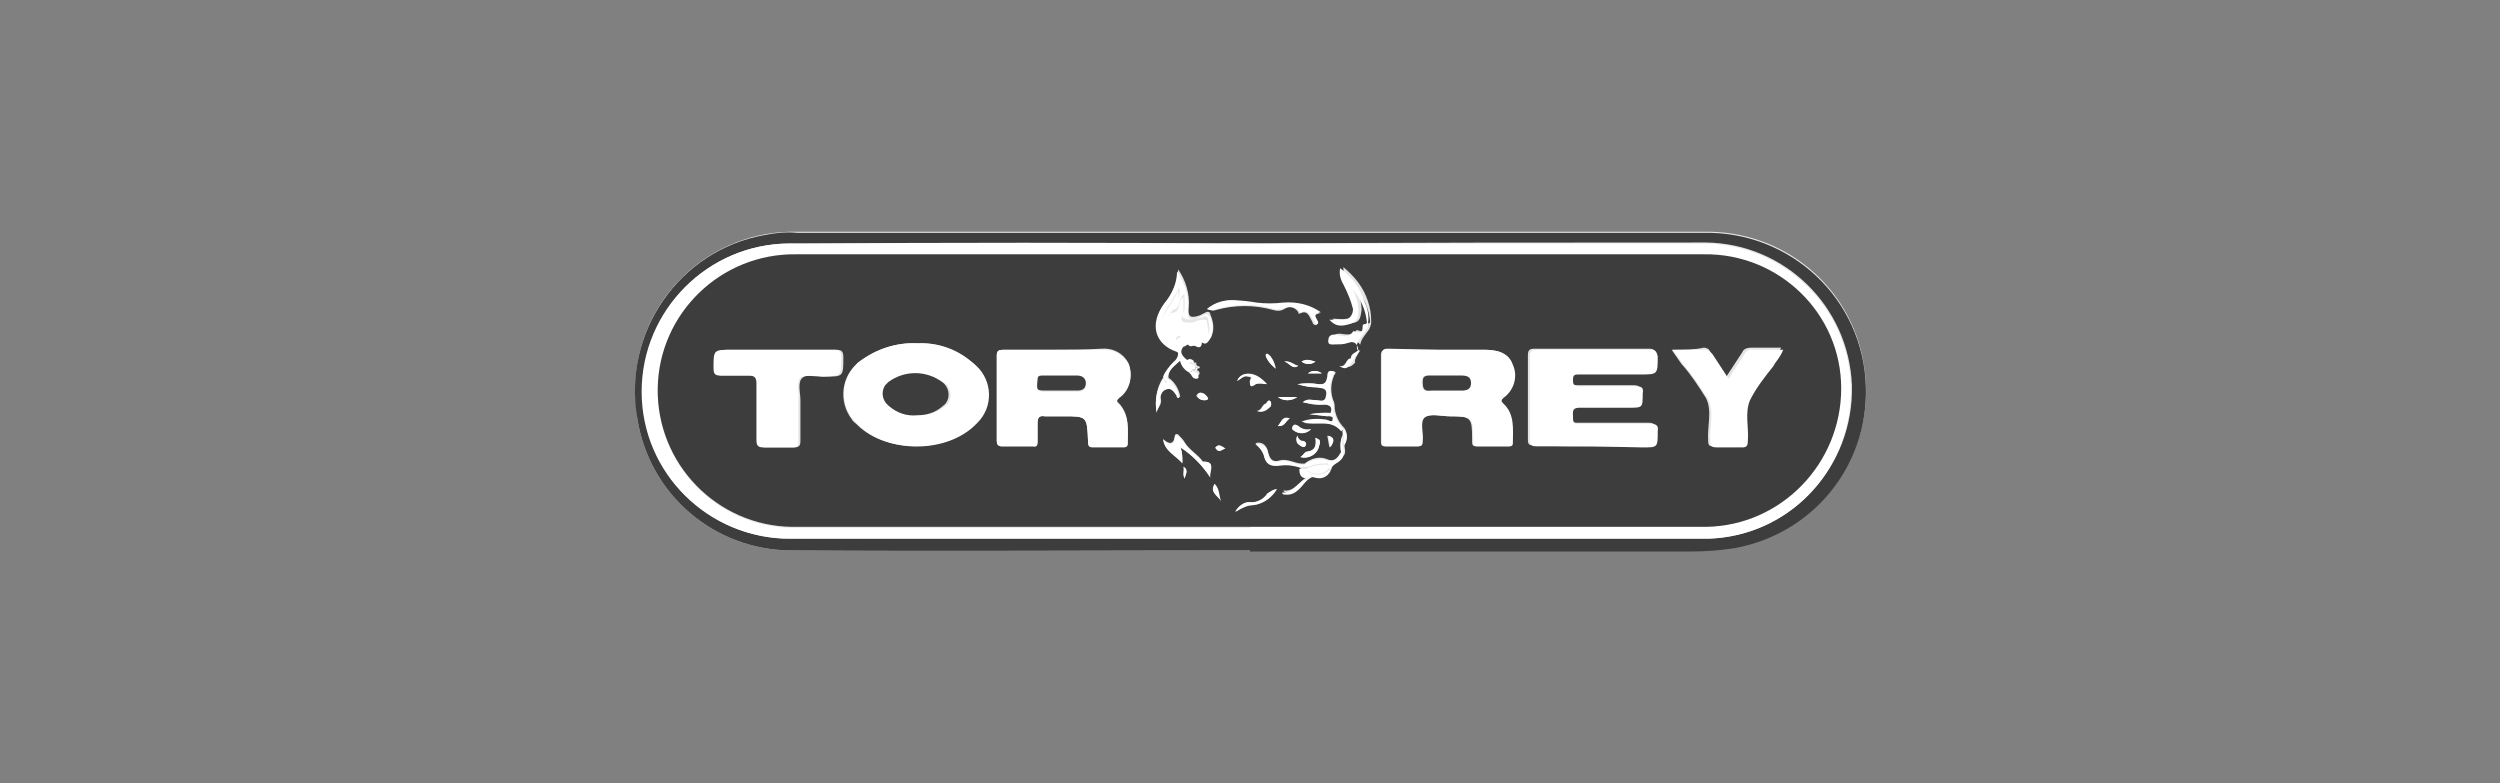 <?xml version="1.0" encoding="utf-8"?>
<!-- Generator: Adobe Illustrator 22.1.0, SVG Export Plug-In . SVG Version: 6.00 Build 0)  -->
<svg version="1.1" id="Layer_1" xmlns="http://www.w3.org/2000/svg" xmlns:xlink="http://www.w3.org/1999/xlink" x="0px" y="0px"
	 viewBox="0 0 233 73" style="enable-background:new 0 0 233 73;" xml:space="preserve">
<rect x="0" y="0" width="233" height="73" fill="#808080" stroke="none"/>
<style type="text/css">
	.st0{fill:#E5E5E5;}
	.st1{fill:#3D3D3D;}
	.st2{fill:#FFFFFF;}
</style>
<title>Asset 36</title>
<g id="Layer_2_1_">
	<g id="Layer_1-2">
		<g id="_Group_">
			<path id="_Compound_Path_" class="st0" d="M116.5,51.3h41.1c1.3,0,2.7-0.1,4-0.3c8.1-1.4,13.5-9.1,12.1-17.1
				c-1.2-7.3-7.6-12.5-15-12.3H74.3c-8.1-0.2-14.9,6.2-15.1,14.4c0,1,0.1,2,0.2,3c1.1,7.1,7.2,12.3,14.4,12.3
				C88,51.4,102.2,51.3,116.5,51.3z"/>
			<path id="_Compound_Path_2" class="st1" d="M116.5,51.3c-14.2,0-28.5,0.1-42.7,0c-7.2,0-13.3-5.2-14.4-12.3
				c-1.4-8,3.9-15.7,11.9-17.1c1-0.2,2-0.3,3-0.2h84.4c8.2-0.2,15,6.2,15.2,14.4c0.2,7.4-5,13.7-12.3,15c-1.3,0.2-2.7,0.3-4,0.3
				H116.5z M116.6,22.7c-14.1,0-28.3,0-42.4,0c-7.6-0.3-14,5.6-14.3,13.2c-0.3,7.6,5.6,14,13.2,14.3c0.2,0,0.4,0,0.6,0
				c28.5,0,57,0,85.6,0c7.6-0.3,13.5-6.7,13.3-14.3c-0.3-7.4-6.3-13.2-13.6-13.3C144.8,22.6,130.7,22.6,116.6,22.7z"/>
			<path id="_Compound_Path_3" class="st2" d="M116.6,22.7c14.1,0,28.2,0,42.3,0c7.6,0.1,13.7,6.3,13.6,13.9
				c-0.1,7.4-5.9,13.4-13.3,13.6c-28.5,0-57,0-85.6,0c-7.6,0-13.8-6.1-13.8-13.7S66,22.7,73.6,22.7c0.2,0,0.4,0,0.6,0
				C88.3,22.6,102.4,22.6,116.6,22.7z M116.5,49.1H159c7-0.1,12.6-5.8,12.5-12.8s-5.8-12.6-12.8-12.5H74.2
				c-7-0.1-12.8,5.5-12.9,12.5c-0.1,7,5.5,12.8,12.5,12.9H116.5z"/>
			<path id="_Compound_Path_4" class="st1" d="M116.5,49.1H73.8c-7-0.1-12.6-5.9-12.5-12.9s5.9-12.6,12.9-12.5c0,0,0,0,0,0h84.6
				c7-0.1,12.8,5.5,12.8,12.5S166,49,159,49.1H116.5z M111.2,33.6c-0.2-0.2-0.4-0.2-0.6,0c-0.5-0.4-0.9-0.8-0.3-1.4
				c0.2,0,0.3-0.2,0.5-0.1s0.5-0.1,0.7,0.1c0.4,0.3,0.5,0,0.5-0.4c0.5,0.3,0.7-0.1,0.9-0.4c0.3-0.7,0.2-1.4-0.1-2.1
				c0-0.2-0.2-0.3-0.4-0.2c-0.2,0.1-0.4,0.2-0.6,0.3c-0.9,0.3-1.1,0.1-1-0.8c0.1-1.2-0.3-2.5-1-3.5c0,1.1-0.5,2.2-1.2,3.1
				c-1.4,1.9-1,3.8,1.2,4.5c0.1,0.4,0,0.8-0.4,1.1c-0.4,0.4-0.8,0.9-1,1.4c-0.6,0.9-0.8,2.1-0.6,3.2c0.1-0.4,0.5-0.7,0.4-1.2
				c-0.1-0.4,0.2-0.9,0.6-1c0.4-0.1,0.6,0.3,0.9,0.5c0.1,0.1,0,0.3,0.3,0.3c-0.1-0.7-0.5-1.4-1.1-1.8c0-0.9,0.7-1.2,1.2-1.7
				c0.1,0.4,0.4,0.8,0.8,1l0.2,0.1c0.1,0.2,0.2,0.4,0.5,0.4c0.1,0,0.2-0.1,0.2-0.2c0-0.3-0.3-0.3-0.5-0.4c0,0,0,0-0.1,0
				c-0.1-0.2-0.1-0.2,0.3-0.2c0.1,0.1,0.2,0.2,0.3,0.1c0.1-0.1-0.1-0.2-0.2-0.2l-0.1-0.1v-0.2C111.2,33.8,111.3,33.8,111.2,33.6z
				 M125.1,40.6c-0.2,0.5-0.2,1-0.1,1.5c-0.3,0.5-0.6,1-1.3,0.7c-0.7-0.3-1.5-0.1-2.1,0.4c-0.8,0.1-1.5-0.5-2.3-0.3
				c-0.6,0.2-0.9,0-1.1-0.7c-0.1-0.7-0.6-1.1-1.2-0.9c0.4,0.3,0.6,0.7,0.8,1.1c0.2,0.9,0.8,1,1.5,0.9c0.6-0.1,1.3-0.1,1.9,0.2
				c0,0.5,0.1,0.9,0.8,0.9c-0.9,0.3-1.3,1.5-2.4,1.3c0.1,0.2,0.2,0.2,0.3,0.2c1.1,0.2,1.5-0.8,2.1-1.4c0.2-0.2,0.3-0.3,0.6-0.2
				c0.6,0.2,1.2,0,1.5-0.6c0.1-0.6,0.9-0.6,1.1-1.2c0.3-0.3,0.1-0.7,0.1-1.1c0.3-0.5,0.3-1,0-1.5c-0.5-0.5-0.8-1.1-0.9-1.8
				c0-0.2,0-0.5-0.1-0.7c-0.3-0.7-0.3-1.6,0-2.3c0-0.2,0.4-0.4,0-0.5s-0.5,0.1-0.5,0.5s-0.2,0.8-0.9,0.7c-0.6-0.1-1.3-0.1-1.9,0
				c0.6,0.2,1.2,0.3,1.8,0.3c0.4,0.1,1-0.1,0.9,0.7s-0.6,0.5-1,0.5c-0.4,0-0.8-0.2-1.2,0.2c0.7,0.2,1.3,0.3,2,0.2
				c0.6,0.1,0.8,0.3,0.6,0.8c-0.7-0.1-1.3,0-2,0.1l1.7,0.2c0.2,0,0.3,0,0.5,0.2c0,0.5-0.3,0.2-0.5,0.2c-0.8-0.1-1.6-0.1-2.3,0.2
				c1.3,0.3,2.8-0.4,3.7,0.8L125.1,40.6z M126.8,32.6c-0.2-0.8,0.4-1.3,0.8-1.9c0.1-0.2,0.2-0.5,0.2-0.7c0-0.7-0.1-1.3-0.3-1.9
				c-0.4-1.3-1.3-2.4-2.3-3.2c0,0.5,0.1,1.1,0.3,1.5c0.4,0.7,0.7,1.5,0.9,2.3c0.1,0.6-0.2,0.9-0.8,1s-0.9,0-1.4,0
				c0.5,0.7,1.2,0.5,1.9,0.4s0.7-0.6,0.8-1.2c0-0.7-0.2-1.5-0.6-2.1c0.8,0.9,1.3,2,1.4,3.2c-0.1,0.3-0.4,0-0.4,0.3
				c0,0.6-0.1,0.7-0.7,0.5c-0.1,0-0.1-0.1-0.2,0c-0.4,0.6-1.1,0.3-1.6,0.3s-0.6,0.3-0.7,0.5c-0.1,0.4,0.3,0.4,0.6,0.4
				c0.4,0,0.7,0,1.1-0.1c0.6-0.2,1,0,1.1,0.6c-0.2,0.3-0.7,0.3-0.6,0.8c-0.5,0-0.3,0.9-1.1,0.7c0.5,0.4,0.8,0.1,1.1-0.2
				C126.2,33.5,126.5,33.1,126.8,32.6L126.8,32.6z M98.2,32.6c-1.6,0-3.1,0-4.7,0c-0.4,0-0.6,0.1-0.6,0.5c0,2.7,0,5.3,0,8
				c0,0.3,0.1,0.5,0.5,0.5c1,0,1.9,0,2.9,0c0.3,0,0.4-0.1,0.4-0.4c0-0.6,0-1.1,0-1.7c0-0.6,0.1-0.8,0.7-0.7c0.6,0,1.1,0,1.7,0
				c2.2,0,2.2,0,2.3,2.2v0.1c0,0.3,0.1,0.5,0.5,0.5c0.9,0,1.9,0,2.8,0c0.2,0,0.4,0,0.4-0.3c0-1.3,0.2-2.6-0.8-3.7
				c-0.2-0.2-0.4-0.3,0-0.6c1-0.7,1.3-2,0.9-3.1c-0.5-1-1.5-1.5-2.6-1.4C101.1,32.6,99.6,32.6,98.2,32.6z M134,32.6h-4.7
				c-0.3,0-0.6,0-0.6,0.5c0,2.7,0,5.4,0,8.1c0,0.3,0.1,0.4,0.4,0.4c1,0,1.9,0,2.9,0c0.4,0,0.5-0.1,0.5-0.5c0-0.8-0.3-1.9,0.2-2.2
				c0.5-0.4,1.6-0.1,2.4-0.1c2,0,2.1,0.1,2.1,2.1c0,0.1,0,0.2,0,0.3c0,0.3,0.1,0.4,0.4,0.4c1,0,1.9,0,2.9,0c0.2,0,0.4,0,0.4-0.3
				c0-1.3,0.2-2.7-0.9-3.7c-0.2-0.2-0.2-0.3,0-0.5c1-0.7,1.4-2,0.9-3.1c-0.4-1.3-1.6-1.4-2.7-1.4C136.8,32.6,135.4,32.6,134,32.6
				L134,32.6z M85.5,32c-1.9-0.1-3.8,0.5-5.4,1.7c-1.7,1.3-2,3.7-0.7,5.4c0.1,0.2,0.3,0.3,0.5,0.5c2.7,2.7,8.4,2.6,11-0.1
				c1.5-1.4,1.6-3.8,0.1-5.3c0,0-0.1-0.1-0.1-0.1C89.5,32.6,87.5,31.9,85.5,32L85.5,32z M148.5,41.6h4.4c1.4,0,1.4,0,1.4-1.5
				c0-0.6-0.2-0.7-0.7-0.7c-2.2,0-4.4,0-6.6,0c-0.6,0-0.6-0.3-0.6-0.7c0-0.5-0.1-0.8,0.6-0.8c1.5,0.1,3,0,4.6,0c1.3,0,1.3,0,1.3-1.3
				c0-0.6-0.2-0.7-0.7-0.7c-1.7,0-3.4,0-5.1,0c-0.5,0-0.7-0.1-0.7-0.6s0.2-0.6,0.6-0.5h5.7c1.7,0,1.6,0,1.6-1.7
				c0-0.4-0.1-0.6-0.6-0.6c-3.5,0-7.1,0-10.7,0c-0.4,0-0.6,0.1-0.6,0.6c0,2.7,0,5.3,0,7.9c0,0.5,0.2,0.5,0.6,0.5
				C145,41.6,146.8,41.6,148.5,41.6L148.5,41.6z M72.6,32.6h-4.2c-1.8,0-1.7,0-1.7,1.7c0,0.5,0.1,0.7,0.6,0.7c0.9,0,1.8,0,2.7,0
				c0.5,0,0.7,0.1,0.7,0.7c0,1.8,0,3.5,0,5.3c0,0.5,0.2,0.7,0.7,0.7c0.9,0,1.7,0,2.6,0c0.5,0,0.6-0.2,0.6-0.6c0-1.3,0-2.5,0-3.8
				c0-0.7-0.3-1.7,0.2-2.1c0.5-0.4,1.4-0.1,2.1-0.1c1.7,0,1.7,0,1.7-1.8c0-0.6-0.2-0.7-0.7-0.7C76,32.6,74.3,32.6,72.6,32.6
				L72.6,32.6z M155.8,32.6l0.9,1.3c0.9,1,1.6,2.1,2.3,3.2c0.6,1.2,0.1,2.6,0.2,4c0,0.5,0.2,0.5,0.6,0.5c0.8,0,1.6,0,2.4,0
				c0.4,0,0.5-0.2,0.5-0.6c0-1.3-0.4-2.7,0.2-3.8c0.6-1.2,1.4-2.3,2.2-3.3c0-0.1,0.1-0.1,0.1-0.2c0.3-0.4,0.6-0.8,0.8-1.3
				c-1,0-1.9,0-2.8,0c-0.3,0-0.7,0.1-0.8,0.4c-0.5,0.8-1,1.5-1.5,2.3l-1.5-2.3c-0.1-0.3-0.4-0.4-0.6-0.4
				C157.9,32.6,157,32.6,155.8,32.6L155.8,32.6z M112.5,28.8c0.3,0.1,0.5,0.2,0.8,0.1c1.8-0.5,3.6-0.5,5.4,0c0.3,0.1,0.7,0.1,1-0.1
				c0.4-0.3,1-0.2,1.3,0.3c0,0.1,0,0.2,0.2,0.1c0.6-0.3,0.8,0.2,1,0.6c0.2,0.3,0.1,0.5,0.5,0.5c0.4-0.4-0.8-0.9,0.3-1.1
				c-1-0.7-2.3-1-3.5-0.9c-0.8,0.1-1.7,0.1-2.5,0c-0.6-0.1-1.2-0.2-1.8-0.3C114.2,27.9,113.2,28.2,112.5,28.8z M112.8,44.5
				c-0.1-0.5,0.6-1.5-0.7-1.5c-0.5-0.7-1.3-1.1-1.7-1.8c-0.1-0.2-0.3-0.4-0.5-0.6c-0.1-0.2-0.4-0.2-0.4,0c-0.1,0.9-0.6,0.8-1.1,0.3
				c0.2,1.1,1.2,1.5,1.8,2.2c0-0.5,0-1-0.2-1.5C111.1,42.4,112,43.3,112.8,44.5z M115.3,35.5c0.4-0.2,0.6-0.5,1-0.4
				c0.1,0,0.4,0,0.2,0.3c-0.1,0.3,0.1,0.7,0.3,0.5s0.8-0.2,1.2-0.1C117.2,34.6,115.7,34.5,115.3,35.5L115.3,35.5z M119,45.6
				c-0.3,0-0.6,0.2-0.8,0.4c-0.4,0.6-1.1,0.9-1.7,0.8c-0.6,0-1.1,0.4-1.3,0.9c0.4-0.3,0.9-0.5,1.3-0.6
				C117.5,47.1,118.5,46.5,119,45.6z M121.2,42.6c0.7,0.2,1.5-0.2,1.7-0.9c0.2-0.7,0.2-0.7-0.3-0.9c0.1,0.7,0,1.2-0.8,1.3
				C121.6,42.1,121.5,42.4,121.2,42.6z M122.2,40c-0.4,0.1-0.9,0-1.2-0.3c-0.2-0.1-0.4-0.2-0.5,0c-0.1,0.2,0.1,0.4,0.2,0.5
				C121.2,40.5,121.8,40.4,122.2,40L122.2,40z M118.9,34.4c-0.1-0.4-0.3-0.8-0.5-1.2c-0.1-0.1-0.2-0.1-0.3-0.1c0,0,0,0,0,0
				c-0.2,0.1-0.1,0.2,0,0.3C118.3,33.8,118.6,34.1,118.9,34.4L118.9,34.4z M113.2,45.1c-0.4,0.8,0.4,1.1,0.6,1.6
				C113.5,46.2,113.6,45.5,113.2,45.1z M117.2,38.3c0.6,0.2,0.9-0.1,1.2-0.4c0.1-0.1,0.1-0.4,0-0.5c-0.2-0.2-0.3,0.1-0.4,0.2
				C117.6,37.7,117.6,38.2,117.2,38.3L117.2,38.3z M120.9,40.6c-0.2,0.5,0.1,0.8,0.4,1c0.2,0.1,0.3,0.1,0.4-0.1
				c0.1-0.1,0-0.3-0.1-0.3c0,0-0.1,0-0.1,0C121.2,41.2,121,41,120.9,40.6z M112.2,37.3c0.2,0,0.4,0,0.3-0.2
				c-0.1-0.3-0.3-0.5-0.7-0.5c-0.1,0-0.3,0.2-0.3,0.3C111.7,37.2,112,37.3,112.2,37.3L112.2,37.3z M120.9,37h-1.8
				C119.6,37.4,120.3,37.4,120.9,37L120.9,37z M121.3,33.7c0.4,0.3,0.9,0.3,1.3,0C122.2,33.6,121.8,33.4,121.3,33.7L121.3,33.7z
				 M119.1,39.7c0.6,0.1,0.7-0.5,1.1-0.7C119.5,38.8,119.4,39.4,119.1,39.7L119.1,39.7z M119.7,33.7c0.4,0.1,0.7,0.7,1.3,0.4
				C120.6,34,120.3,33.6,119.7,33.7L119.7,33.7z M123.7,40.6l0.2,1.1C124.3,41.2,124.5,40.9,123.7,40.6L123.7,40.6z M110.4,44.6
				c0.1-0.4,0.4-0.8-0.1-1.1C110.4,43.8,110.2,44.2,110.4,44.6z M114.2,41.8c-0.3-0.2-0.5-0.4-0.8-0.2c-0.2,0.1-0.1,0.2,0,0.3
				C113.6,42.2,113.8,41.9,114.2,41.8z M123.2,34.8c-0.4-0.3-0.9-0.3-1.3,0H123.2z"/>
			<path id="_Compound_Path_5" class="st2" d="M98.2,32.6c1.5,0,3,0,4.4,0c1.1-0.1,2.1,0.4,2.6,1.4c0.4,1.1,0.1,2.4-0.9,3.1
				c-0.3,0.3-0.2,0.4,0,0.6c1,1.1,0.8,2.4,0.8,3.7c0,0.3-0.3,0.3-0.4,0.3c-0.9,0-1.9,0-2.8,0c-0.4,0-0.5-0.1-0.5-0.5V41
				c-0.1-2.2-0.1-2.2-2.3-2.2c-0.6,0-1.1,0-1.7,0c-0.6-0.1-0.7,0.2-0.7,0.7c0,0.5,0,1.1,0,1.7c0,0.3-0.1,0.5-0.4,0.4
				c-1,0-1.9,0-2.9,0c-0.4,0-0.5-0.2-0.5-0.5c0-2.7,0-5.3,0-8c0-0.4,0.2-0.5,0.6-0.5C95,32.6,96.6,32.6,98.2,32.6z M98.7,36.5
				L98.7,36.5c0.6,0,1.1,0,1.7,0s0.8-0.2,0.8-0.7c0-0.5-0.3-0.7-0.8-0.7h-3.3c-0.3,0-0.4,0.1-0.4,0.4c-0.1,1-0.1,1,0.9,1L98.7,36.5z
				"/>
			<path id="_Compound_Path_6" class="st2" d="M134,32.6c1.4,0,2.9,0,4.3,0c1.1,0,2.3,0.2,2.7,1.4c0.5,1.1,0.1,2.4-0.9,3.1
				c-0.2,0.2-0.2,0.3,0,0.5c1.1,1,0.9,2.4,0.9,3.7c0,0.3-0.2,0.3-0.4,0.3c-1,0-1.9,0-2.9,0c-0.3,0-0.4-0.1-0.4-0.4
				c0-0.1,0-0.2,0-0.3c0-2-0.1-2.1-2.1-2.1c-0.8,0-1.8-0.3-2.4,0.1c-0.5,0.4-0.1,1.5-0.2,2.2c0,0.4-0.1,0.5-0.5,0.5
				c-0.9,0-1.9,0-2.9,0c-0.3,0-0.4-0.1-0.4-0.4c0-2.7,0-5.4,0-8.2c0-0.5,0.3-0.5,0.6-0.5L134,32.6z M134.5,36.4c0.5,0,1.1,0,1.6,0
				s0.9-0.1,0.9-0.7s-0.4-0.7-0.9-0.7c-1,0-2,0-3,0c-0.5,0-0.6,0.2-0.6,0.6c0,0.6,0.1,1,0.8,0.8C133.7,36.4,134.1,36.4,134.5,36.4
				L134.5,36.4z"/>
			<path id="_Compound_Path_7" class="st2" d="M85.5,32c2-0.1,4,0.7,5.5,2.1c1.5,1.4,1.6,3.8,0.1,5.3c0,0-0.1,0.1-0.1,0.1
				c-2.7,2.8-8.3,2.8-11,0.1c-1.6-1.4-1.8-3.8-0.4-5.4c0.2-0.2,0.3-0.4,0.5-0.5C81.7,32.5,83.6,31.9,85.5,32z M85.5,38.7
				c0.8,0,1.7-0.2,2.4-0.7c0.7-0.4,0.9-1.2,0.5-1.9c-0.1-0.2-0.2-0.3-0.4-0.4c-1.5-1.1-3.5-1.1-5,0c-0.6,0.5-0.7,1.3-0.3,1.9
				c0.1,0.1,0.2,0.2,0.3,0.3C83.6,38.5,84.6,38.8,85.5,38.7z"/>
			<path id="_Path_" class="st2" d="M148.5,41.6c-1.8,0-3.6,0-5.3,0c-0.4,0-0.6-0.1-0.6-0.5c0-2.7,0-5.3,0-7.9
				c0-0.4,0.1-0.6,0.6-0.6c3.6,0,7.1,0,10.7,0c0.4,0,0.5,0.2,0.6,0.6c0,1.7,0,1.7-1.6,1.7h-5.7c-0.4,0-0.6,0-0.6,0.5
				c0,0.6,0.2,0.6,0.7,0.6c1.7,0,3.4,0,5.1,0c0.6,0,0.8,0.1,0.7,0.7c0,1.3,0,1.3-1.3,1.3c-1.5,0-3,0-4.6,0c-0.7,0-0.6,0.4-0.6,0.8
				c0,0.4,0,0.8,0.6,0.7c2.2,0,4.4,0,6.6,0c0.5,0,0.8,0.1,0.7,0.7c0,1.5,0,1.5-1.4,1.5L148.5,41.6z"/>
			<path id="_Path_2" class="st2" d="M72.6,32.6c1.7,0,3.4,0,5.1,0c0.5,0,0.7,0.1,0.7,0.7c0,1.8,0,1.7-1.7,1.8
				c-0.7,0-1.7-0.2-2.1,0.1c-0.4,0.4-0.1,1.4-0.2,2.1c0,1.3,0,2.5,0,3.8c0,0.5-0.1,0.6-0.6,0.6c-0.9,0-1.7,0-2.6,0
				c-0.5,0-0.7-0.1-0.7-0.7c0-1.8,0-3.5,0-5.3c0-0.5-0.2-0.7-0.7-0.7c-0.9,0-1.8,0-2.7,0c-0.5,0-0.6-0.2-0.6-0.7
				c0-1.7,0-1.7,1.7-1.7L72.6,32.6z"/>
			<path id="_Path_3" class="st2" d="M155.9,32.6c1.1,0,2.1,0,3,0c0.3,0,0.5,0.2,0.7,0.4l1.5,2.3c0.5-0.8,1-1.5,1.5-2.3
				c0.1-0.3,0.5-0.5,0.8-0.4c0.9,0,1.8,0,2.8,0c-0.2,0.5-0.5,0.9-0.8,1.3c0,0.1-0.1,0.1-0.1,0.2c-0.8,1-1.6,2-2.2,3.2
				c-0.5,1.2-0.1,2.5-0.2,3.8c0,0.4-0.1,0.6-0.5,0.6c-0.8,0-1.6,0-2.4,0c-0.4,0-0.6-0.1-0.6-0.5c-0.1-1.3,0.4-2.8-0.2-4
				c-0.7-1.1-1.4-2.2-2.3-3.2L155.9,32.6z"/>
			<path id="_Compound_Path_8" class="st2" d="M112,31.9c0,0.3-0.1,0.6-0.5,0.4c-0.3-0.2-0.5,0.1-0.7-0.1c-0.2-0.4-0.5-0.1-0.8-0.1
				s-0.6-0.1-0.3-0.5c0.1-0.1,0.4-0.1,0.3-0.3c-0.2-0.2-0.3,0-0.5,0.2s-0.6,0.3-0.6,0.7c-0.7-0.4-1-1.3-0.7-2.1
				c0.3-1.1,1.1-1.9,1.6-3c0.2,0.9-0.3,1.4-0.7,2.1c1.1-0.1,0.6-1.2,1.2-1.5c0,0.5,0,0.9,0,1.4c0,0.3-0.4,0.7,0,0.9
				c0.3,0.1,0.7,0.1,1,0c0.3-0.1,0.5-0.2,0.8-0.2s0.4,0,0.4,0.3c0.1,0.7,0.4,1.4-0.5,1.8C112,31.6,112,31.8,112,31.9z M109.2,29.2
				l-0.1-0.1c-0.1,0.1-0.1,0.1-0.2,0.2c0,0.1,0,0.1,0.1,0.1C109.1,29.3,109.2,29.2,109.2,29.2z"/>
			<path id="_Path_4" class="st2" d="M126.6,32.6c-0.1-0.6-0.4-0.9-1.1-0.6c-0.3,0.1-0.7,0.1-1.1,0.1c-0.2,0-0.7,0.1-0.6-0.4
				c0-0.2,0.1-0.6,0.7-0.5s1.2,0.3,1.6-0.3c0.1-0.1,0.1,0,0.2,0c0.5,0.2,0.7,0.1,0.7-0.5c0-0.3,0.3-0.1,0.4-0.3
				c-0.1-1.2-0.6-2.3-1.4-3.2c0.4,0.6,0.6,1.4,0.6,2.1c0,0.5-0.1,1-0.8,1.2s-1.3,0.3-1.9-0.4c0.5,0,1,0,1.4,0s0.8-0.4,0.8-1
				c-0.2-0.8-0.5-1.5-0.9-2.3c-0.3-0.5-0.4-1-0.3-1.5c1.1,0.8,1.9,1.9,2.3,3.2c0.3,0.6,0.4,1.3,0.3,1.9c0,0.3,0,0.5-0.2,0.7
				c-0.4,0.6-1,1-0.8,1.8L126.6,32.6z"/>
			<path id="_Path_5" class="st2" d="M112.6,29.8c0-0.2-0.2-0.4-0.4-0.3c-0.3,0.1-0.5,0.2-0.8,0.2c-0.3,0.1-0.7,0.1-1,0
				c-0.4-0.2,0-0.6,0-0.9c0-0.5,0-0.9,0-1.4c-0.7,0.4-0.2,1.4-1.2,1.5c0.3-0.7,0.9-1.2,0.7-2.1c-0.5,1.1-1.3,1.9-1.6,3
				c-0.3,0.8,0,1.7,0.7,2.1l0,0c0.3,0.3,0.5,0.7,0.9,0.2c0.2,0,0.4,0,0.5,0.1c-0.6,0.6-0.2,1,0.3,1.4c-0.1,0.5,0.3,0.4,0.6,0.4
				l0.1,0.2v0.2c-0.4,0-0.4,0-0.3,0.2l-0.3,0.1c-0.4-0.2-0.7-0.6-0.8-1c-0.2-0.3,0-0.7-0.3-0.9c-2.1-0.7-2.6-2.6-1.2-4.5
				c0.7-0.8,1.2-1.9,1.2-3c0.7,1,1.1,2.2,1,3.5c0,0.9,0.1,1.1,1,0.8c0.2-0.1,0.4-0.2,0.6-0.3s0.3,0,0.4,0.2
				C112.8,29.7,112.8,29.7,112.6,29.8z"/>
			<path id="_Path_6" class="st2" d="M112.5,28.8c0.7-0.6,1.7-0.9,2.7-0.8c0.6,0,1.3,0.1,1.9,0.2c0.8,0.1,1.7,0.1,2.5,0
				c1.3-0.1,2.5,0.2,3.5,0.9c-1.1,0.2,0,0.8-0.3,1.1c-0.3,0-0.3-0.3-0.5-0.5s-0.3-0.9-1-0.6c-0.2,0.1-0.1-0.1-0.2-0.1
				c-0.3-0.4-0.9-0.5-1.3-0.3c-0.3,0.1-0.7,0.2-1,0.1c-1.8-0.5-3.6-0.5-5.4,0C113.1,29,112.8,28.9,112.5,28.8z"/>
			<path id="_Path_7" class="st2" d="M112.8,44.5c-0.7-1.1-1.7-2.1-2.8-2.8c0.2,0.5,0.2,1,0.2,1.5c-0.7-0.8-1.6-1.1-1.8-2.2
				c0.6,0.5,1,0.6,1.1-0.3c0-0.2,0.3-0.1,0.4,0c0.2,0.2,0.3,0.4,0.5,0.6c0.4,0.7,1.2,1.1,1.7,1.8C113.4,42.9,112.6,43.9,112.8,44.5z
				"/>
			<path id="_Path_8" class="st2" d="M124,38.5c0.2-0.5,0-0.8-0.6-0.8c-0.7,0-1.3-0.1-2-0.2c0.4-0.4,0.8-0.2,1.2-0.2
				c0.4,0,0.9,0.3,1-0.5c0.1-0.7-0.5-0.6-0.9-0.7c-0.6,0-1.2-0.1-1.8-0.3c0.6-0.1,1.3-0.1,1.9,0c0.7,0.1,0.8-0.2,0.9-0.7
				c0-0.5,0.2-0.6,0.5-0.5s0,0.4,0,0.5c-0.3,0.7-0.3,1.6,0,2.3c0.1,0.2,0.1,0.4,0.1,0.7c-0.1,0.2,0.1,0.5-0.1,0.8
				c-0.1-0.2-0.3-0.1-0.5-0.2L124,38.5z"/>
			<path id="_Path_9" class="st2" d="M124,43.9c-0.3,0.6-0.9,0.8-1.5,0.6c-0.3-0.1-0.4,0.1-0.6,0.2c-0.6,0.5-1,1.5-2.1,1.4
				c-0.1,0-0.3,0-0.3-0.2c1.1,0.1,1.5-1.1,2.4-1.3c-0.7,0-0.8-0.4-0.8-0.9h0.1l0.7,0c-0.1,0.1-0.2,0.2,0,0.2c0.6,0.5,1.5,0.4,2-0.1
				L124,43.9z"/>
			<path id="_Path_10" class="st2" d="M108.8,35.3c0.6,0.4,1,1.1,1.1,1.8c-0.3,0-0.2-0.2-0.3-0.3c-0.2-0.3-0.5-0.7-0.9-0.5
				c-0.4,0.1-0.7,0.6-0.6,1c0.1,0.5-0.3,0.8-0.3,1.2c-0.2-1.1,0-2.2,0.6-3.2c0.2,0.1,0.1,0.4,0.3,0.4
				C108.7,35.6,108.7,35.4,108.8,35.3z"/>
			<path id="_Path_11" class="st2" d="M121.2,43.6c-0.6-0.2-1.2-0.3-1.9-0.2c-0.7,0.1-1.3,0-1.5-0.9c-0.1-0.4-0.4-0.8-0.8-1.1
				c0.6-0.1,1.1,0.2,1.2,0.9c0.1,0.7,0.4,0.8,1.1,0.7c0.8-0.2,1.5,0.4,2.3,0.3L121.2,43.6L121.2,43.6z"/>
			<path id="_Path_12" class="st2" d="M121.2,43.5l0.4-0.2c0.6-0.5,1.4-0.6,2.1-0.4c0.7,0.2,1-0.2,1.3-0.7c0.1,0.1,0.1,0.3,0.1,0.4
				c-0.2,0.6-1,0.6-1.1,1.2l-0.2-0.2c0.1-0.3,0-0.5-0.3-0.4c-0.5,0-1.1,0.1-1.6,0.3L121.2,43.5z"/>
			<path id="_Path_13" class="st2" d="M115.3,35.5c0.4-1,1.8-0.8,2.8,0.3c-0.5,0-0.8-0.2-1.2,0.1s-0.5-0.1-0.3-0.5
				c0.2-0.4-0.1-0.3-0.2-0.3C115.9,34.9,115.7,35.3,115.3,35.5z"/>
			<path id="_Path_14" class="st2" d="M124.2,39c0.2-0.2,0.1-0.5,0.1-0.8c0.1,0.7,0.4,1.3,0.9,1.8l-0.2,0.2c-1-1.2-2.4-0.5-3.7-0.9
				c0.7-0.3,1.5-0.3,2.3-0.2C123.9,39.2,124.2,39.5,124.2,39z"/>
			<path id="_Path_15" class="st2" d="M119,45.6c-0.6,0.9-1.5,1.5-2.6,1.5c-0.5,0.1-0.9,0.4-1.3,0.6c0.3-0.5,0.8-0.9,1.3-0.9
				c0.7,0.1,1.4-0.3,1.7-0.8C118.4,45.8,118.7,45.6,119,45.6z"/>
			<path id="_Path_16" class="st2" d="M121.2,42.6c0.3-0.2,0.4-0.5,0.6-0.5c0.8-0.1,0.9-0.6,0.8-1.3c0.5,0.3,0.5,0.3,0.3,0.9
				C122.7,42.4,121.9,42.8,121.2,42.6z"/>
			<path id="_Path_17" class="st2" d="M126.6,32.6l0.1,0.1c-0.3,0.4-0.5,0.8-0.8,1.2c-0.3,0.4-0.5,0.6-1.1,0.2
				c0.7,0.2,0.6-0.7,1.1-0.7C125.9,32.9,126.4,32.9,126.6,32.6z"/>
			<path id="_Path_18" class="st2" d="M112.6,29.8c0.2-0.1,0.1-0.3,0.1-0.4c0.4,0.6,0.4,1.4,0.1,2.1c-0.2,0.4-0.4,0.7-0.8,0.4
				c0-0.1,0-0.3,0-0.3C113,31.2,112.7,30.5,112.6,29.8z"/>
			<path id="_Path_19" class="st2" d="M108.8,35.3c0,0.1-0.1,0.2-0.1,0.2c-0.3,0-0.1-0.3-0.3-0.4c0.2-0.5,0.6-1,1-1.4
				c0.3-0.2,0.5-0.7,0.4-1.1c0.3,0.3,0.1,0.7,0.3,0.9C109.5,34.1,108.8,34.5,108.8,35.3z"/>
			<path id="_Path_20" class="st2" d="M122.2,40c-0.4,0.4-1,0.5-1.5,0.2c-0.2-0.1-0.4-0.2-0.2-0.5c0.2-0.2,0.3-0.1,0.5,0
				C121.3,40,121.8,40.1,122.2,40z"/>
			<path id="_Path_21" class="st2" d="M118.9,34.3c-0.4-0.2-0.7-0.6-0.9-1c0-0.1-0.1-0.2,0-0.3c0.1-0.1,0.2,0,0.3,0.1c0,0,0,0,0,0
				C118.7,33.5,118.8,33.9,118.9,34.3z"/>
			<path id="_Path_22" class="st2" d="M113.2,45.1c0.5,0.5,0.4,1.1,0.6,1.6C113.5,46.2,112.7,45.9,113.2,45.1z"/>
			<path id="_Path_23" class="st2" d="M117.1,38.3c0.6,0,0.5-0.5,0.9-0.7c0.1-0.1,0.2-0.4,0.4-0.2c0.1,0.1,0.1,0.4,0,0.5
				C118,38.2,117.7,38.5,117.1,38.3z"/>
			<path id="_Path_24" class="st2" d="M120.9,40.6c0.1,0.3,0.3,0.5,0.6,0.5c0.1,0,0.2,0.1,0.2,0.3c0,0,0,0.1,0,0.1
				c-0.1,0.2-0.2,0.2-0.4,0.1C120.9,41.4,120.7,41.2,120.9,40.6z"/>
			<path id="_Path_25" class="st2" d="M110.3,32.3c-0.1-0.2-0.3-0.1-0.5-0.1c-0.3,0.1-0.6-0.4-0.9-0.2l0,0c0-0.4,0.4-0.5,0.6-0.7
				l0.2,0.1c-0.3,0.4,0,0.5,0.3,0.5s0.6-0.3,0.8,0.2C110.6,32.1,110.5,32.3,110.3,32.3z"/>
			<path id="_Path_26" class="st2" d="M112.2,37.3c-0.2,0-0.5-0.1-0.6-0.4c0-0.1,0.2-0.3,0.3-0.3c0.3,0,0.6,0.3,0.7,0.5
				C112.6,37.3,112.4,37.3,112.2,37.3z"/>
			<path id="_Path_27" class="st2" d="M120.9,37c-0.5,0.4-1.3,0.4-1.8,0H120.9z"/>
			<path id="_Path_28" class="st2" d="M124,38.5l-0.3,0.3l-1.7-0.2C122.7,38.5,123.4,38.5,124,38.5z"/>
			<path id="_Path_29" class="st2" d="M121.3,33.7c0.5-0.3,0.8-0.1,1.3,0C122.2,34,121.7,34,121.3,33.7z"/>
			<path id="_Path_30" class="st2" d="M119.1,39.7c0.3-0.3,0.4-1,1.1-0.7C119.8,39.3,119.7,39.8,119.1,39.7z"/>
			<path id="_Path_31" class="st2" d="M125.1,40.2l0.2-0.2c0.3,0.5,0.3,1,0,1.5c-0.2-0.3,0-0.6-0.1-0.9L125.1,40.2z"/>
			<path id="_Path_32" class="st2" d="M119.7,33.7c0.5-0.1,0.8,0.3,1.3,0.4C120.4,34.5,120.2,33.8,119.7,33.7z"/>
			<path id="_Path_33" class="st2" d="M123.8,40.6c0.7,0.2,0.5,0.6,0.2,1.1L123.8,40.6z"/>
			<path id="_Path_34" class="st2" d="M110.4,44.6c-0.2-0.4,0-0.8-0.1-1.1C110.8,43.8,110.5,44.2,110.4,44.6z"/>
			<path id="_Path_35" class="st2" d="M125.1,40.7c0.1,0.3-0.1,0.6,0.1,0.9c0,0.4,0.1,0.7-0.1,1.1c0-0.1,0-0.3-0.1-0.4
				C124.9,41.7,124.9,41.2,125.1,40.7z"/>
			<path id="_Path_36" class="st2" d="M114.2,41.8c-0.3,0.1-0.5,0.4-0.8,0.1c-0.1-0.1-0.2-0.2,0-0.3
				C113.6,41.4,113.8,41.6,114.2,41.8z"/>
			<path id="_Path_37" class="st2" d="M123.2,34.8h-1.3C122.2,34.5,122.8,34.5,123.2,34.8z"/>
			<path id="_Path_38" class="st2" d="M110.8,34.7l0.3-0.1h0.1c0.2,0.1,0.5,0.1,0.5,0.5c0,0.1,0,0.2-0.2,0.2c-0.3,0-0.4-0.2-0.5-0.4
				L110.8,34.7z"/>
			<path id="_Path_39" class="st2" d="M111.2,34.1c-0.3,0-0.7,0.1-0.6-0.4c0.1-0.2,0.3-0.2,0.5-0.1c0.1,0,0.1,0.1,0.1,0.1
				c-0.1,0-0.3-0.1-0.3,0.1c-0.1,0.2,0.2,0.1,0.3,0.2L111.2,34.1z"/>
			<path id="_Path_40" class="st2" d="M111.2,33.9c-0.1-0.1-0.3-0.2-0.3-0.2c0,0,0.2,0,0.3-0.1C111.3,33.6,111.2,33.8,111.2,33.9z"
				/>
			<path id="_Path_41" class="st2" d="M111.4,34.4v-0.2c0.1,0,0.3,0.1,0.2,0.2C111.5,34.7,111.4,34.5,111.4,34.4z"/>
			<path id="_Path_42" class="st1" d="M98.7,36.4h-1.1c-1,0-1,0-0.9-1c0-0.3,0.1-0.4,0.4-0.4h3.3c0.4,0,0.8,0.2,0.8,0.7
				s-0.3,0.7-0.8,0.7C99.9,36.4,99.2,36.4,98.7,36.4L98.7,36.4z"/>
			<path id="_Path_43" class="st1" d="M134.5,36.4c-0.4,0-0.8,0-1.1,0c-0.7,0.1-0.8-0.2-0.8-0.8c0-0.4,0.1-0.6,0.6-0.6c1,0,2,0,3,0
				c0.5,0,0.9,0.1,0.9,0.7s-0.4,0.7-0.9,0.7C135.6,36.4,135,36.4,134.5,36.4z"/>
			<path id="_Path_44" class="st1" d="M85.5,38.7c-1,0.1-1.9-0.2-2.7-0.9c-0.6-0.5-0.7-1.3-0.3-1.9c0.1-0.1,0.2-0.2,0.3-0.3
				c1.5-1.1,3.5-1.1,5,0c0.6,0.4,0.8,1.3,0.4,1.9c-0.1,0.2-0.3,0.3-0.4,0.4C87.1,38.5,86.3,38.7,85.5,38.7z"/>
			<path id="_Path_45" class="st2" d="M109.5,31.3c0.1-0.1,0.3-0.4,0.5-0.2c0.2,0.2-0.2,0.2-0.3,0.3L109.5,31.3z"/>
			<path id="_Path_46" class="st2" d="M109.2,29.2c-0.1,0.1-0.1,0.2-0.2,0.2c-0.1,0-0.1-0.1-0.1-0.1c0.1-0.1,0.1-0.1,0.2-0.2
				L109.2,29.2z"/>
			<path id="_Path_47" class="st2" d="M108.9,32c0.4-0.2,0.6,0.3,0.9,0.2C109.4,32.6,109.2,32.3,108.9,32z"/>
			<path id="_Path_48" class="st2" d="M121.9,43.6c0.5-0.2,1.1-0.3,1.6-0.3c0.4,0,0.4,0.1,0.3,0.4c-0.5,0.6-1.4,0.6-2,0.1
				C121.8,43.8,121.8,43.6,121.9,43.6z"/>
		</g>
	</g>
</g>
</svg>
